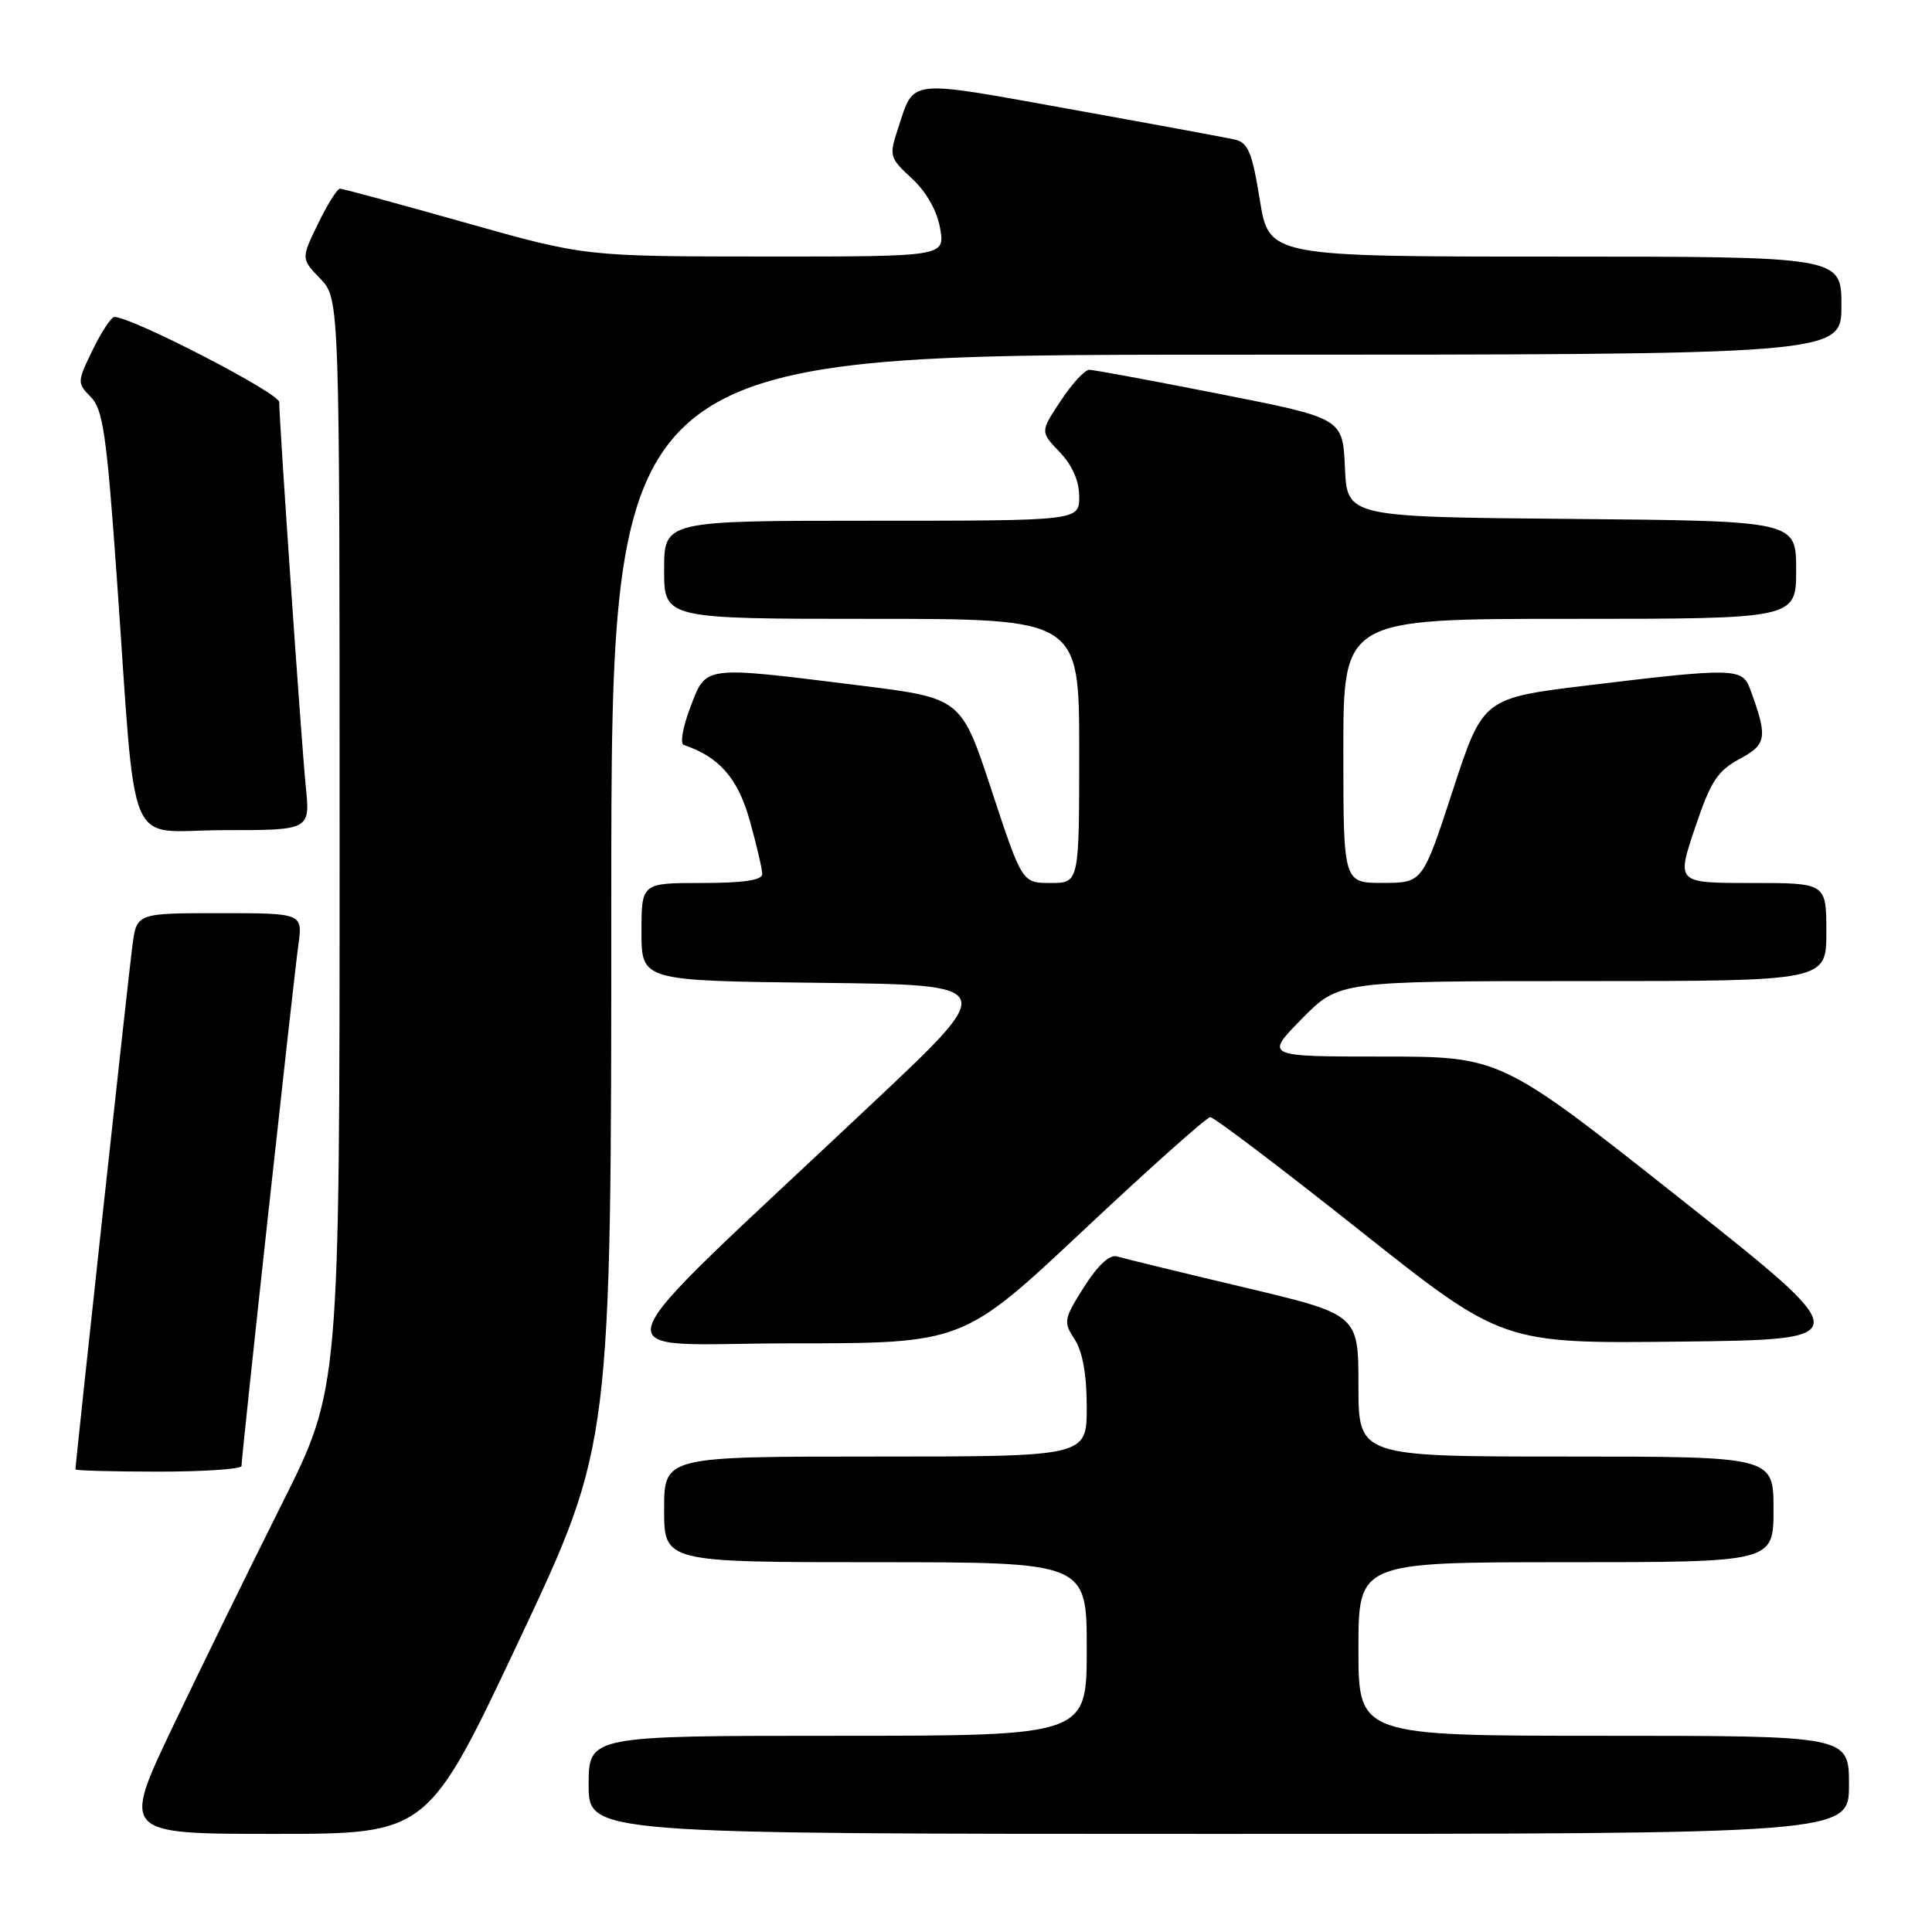 <?xml version="1.0" encoding="UTF-8" standalone="no"?>
<!DOCTYPE svg PUBLIC "-//W3C//DTD SVG 1.1//EN" "http://www.w3.org/Graphics/SVG/1.1/DTD/svg11.dtd" >
<svg xmlns="http://www.w3.org/2000/svg" xmlns:xlink="http://www.w3.org/1999/xlink" version="1.1" viewBox="0 0 256 256">
 <g >
 <path fill="currentColor"
d=" M 68.85 217.21 C 81.00 191.41 81.00 191.41 81.00 119.21 C 81.00 47.00 81.00 47.00 162.50 47.00 C 244.00 47.00 244.00 47.00 244.00 40.50 C 244.00 34.00 244.00 34.00 206.07 34.00 C 168.15 34.00 168.15 34.00 166.93 26.48 C 165.91 20.17 165.38 18.89 163.61 18.49 C 162.45 18.23 152.55 16.40 141.61 14.43 C 119.96 10.53 121.18 10.39 119.00 17.01 C 117.79 20.66 117.86 20.91 120.83 23.65 C 122.75 25.42 124.16 27.92 124.57 30.25 C 125.22 34.00 125.22 34.00 101.36 33.99 C 77.50 33.98 77.50 33.98 61.60 29.49 C 52.86 27.02 45.41 25.00 45.05 25.00 C 44.69 25.00 43.38 27.09 42.14 29.64 C 39.89 34.28 39.89 34.28 42.45 36.94 C 45.00 39.61 45.00 39.61 45.00 111.82 C 45.00 184.02 45.00 184.02 37.36 199.26 C 33.16 207.64 26.66 220.91 22.92 228.75 C 16.13 243.00 16.13 243.00 36.41 243.00 C 56.69 243.00 56.69 243.00 68.85 217.21 Z  M 245.00 236.50 C 245.00 230.00 245.00 230.00 212.50 230.00 C 180.00 230.00 180.00 230.00 180.00 218.50 C 180.00 207.00 180.00 207.00 207.50 207.00 C 235.00 207.00 235.00 207.00 235.00 200.00 C 235.00 193.00 235.00 193.00 207.50 193.00 C 180.00 193.00 180.00 193.00 180.00 183.59 C 180.00 174.17 180.00 174.17 164.75 170.56 C 156.36 168.57 148.82 166.73 148.00 166.48 C 147.04 166.19 145.47 167.65 143.64 170.53 C 140.94 174.80 140.88 175.16 142.40 177.48 C 143.45 179.10 144.00 182.15 144.00 186.46 C 144.00 193.00 144.00 193.00 116.00 193.00 C 88.00 193.00 88.00 193.00 88.00 200.00 C 88.00 207.00 88.00 207.00 116.00 207.00 C 144.00 207.00 144.00 207.00 144.00 218.50 C 144.00 230.00 144.00 230.00 111.00 230.00 C 78.00 230.00 78.00 230.00 78.00 236.50 C 78.00 243.00 78.00 243.00 161.50 243.00 C 245.00 243.00 245.00 243.00 245.00 236.50 Z  M 32.00 194.25 C 32.00 192.96 38.90 129.73 39.53 125.25 C 40.12 121.00 40.12 121.00 29.12 121.00 C 18.12 121.00 18.12 121.00 17.55 125.25 C 17.06 128.87 10.00 193.83 10.00 194.70 C 10.00 194.86 14.95 195.00 21.00 195.00 C 27.05 195.00 32.00 194.66 32.00 194.25 Z  M 143.55 163.03 C 152.32 154.79 159.89 148.04 160.36 148.03 C 160.84 148.01 169.74 154.76 180.15 163.02 C 199.08 178.04 199.08 178.04 222.66 177.77 C 246.23 177.50 246.23 177.50 222.54 158.75 C 198.84 140.00 198.84 140.00 183.21 140.00 C 167.58 140.00 167.58 140.00 172.50 135.00 C 177.42 130.00 177.42 130.00 209.71 130.00 C 242.00 130.00 242.00 130.00 242.00 123.50 C 242.00 117.00 242.00 117.00 232.07 117.00 C 222.14 117.00 222.14 117.00 224.59 109.72 C 226.66 103.55 227.56 102.15 230.50 100.57 C 234.13 98.62 234.26 97.72 231.88 91.25 C 230.87 88.51 229.68 88.48 210.50 90.80 C 196.50 92.50 196.50 92.50 192.50 104.74 C 188.50 116.98 188.50 116.98 183.25 116.99 C 178.00 117.00 178.00 117.00 178.00 99.50 C 178.00 82.00 178.00 82.00 208.00 82.00 C 238.00 82.00 238.00 82.00 238.00 75.51 C 238.00 69.03 238.00 69.03 208.25 68.76 C 178.50 68.50 178.50 68.50 178.21 61.96 C 177.92 55.42 177.92 55.42 161.66 52.21 C 152.72 50.45 144.92 49.00 144.33 49.00 C 143.75 49.00 142.04 50.85 140.55 53.11 C 137.83 57.21 137.83 57.21 140.42 59.91 C 142.09 61.66 143.00 63.73 143.00 65.80 C 143.00 69.00 143.00 69.00 115.50 69.00 C 88.00 69.00 88.00 69.00 88.00 75.50 C 88.00 82.00 88.00 82.00 115.50 82.00 C 143.00 82.00 143.00 82.00 143.00 99.50 C 143.00 117.00 143.00 117.00 139.22 117.00 C 135.44 117.00 135.44 117.00 131.40 104.75 C 127.37 92.50 127.37 92.50 113.93 90.83 C 92.98 88.22 93.60 88.14 91.48 93.70 C 90.49 96.28 90.09 98.53 90.59 98.70 C 95.30 100.29 97.77 103.11 99.34 108.70 C 100.25 111.96 101.00 115.16 101.00 115.82 C 101.00 116.63 98.50 117.00 93.00 117.00 C 85.00 117.00 85.00 117.00 85.00 123.48 C 85.00 129.96 85.00 129.96 108.63 130.23 C 132.27 130.50 132.27 130.50 115.88 145.93 C 77.72 181.88 79.06 178.00 104.84 178.00 C 127.60 178.00 127.60 178.00 143.55 163.03 Z  M 40.52 104.25 C 39.94 98.49 37.00 55.92 37.00 53.28 C 37.00 52.08 17.48 42.00 15.16 42.00 C 14.74 42.00 13.45 43.96 12.28 46.36 C 10.21 50.62 10.21 50.76 12.04 52.61 C 13.64 54.23 14.13 57.61 15.44 76.00 C 18.15 114.17 16.41 110.00 29.63 110.00 C 41.10 110.00 41.10 110.00 40.52 104.25 Z "/>
</g>
</svg>